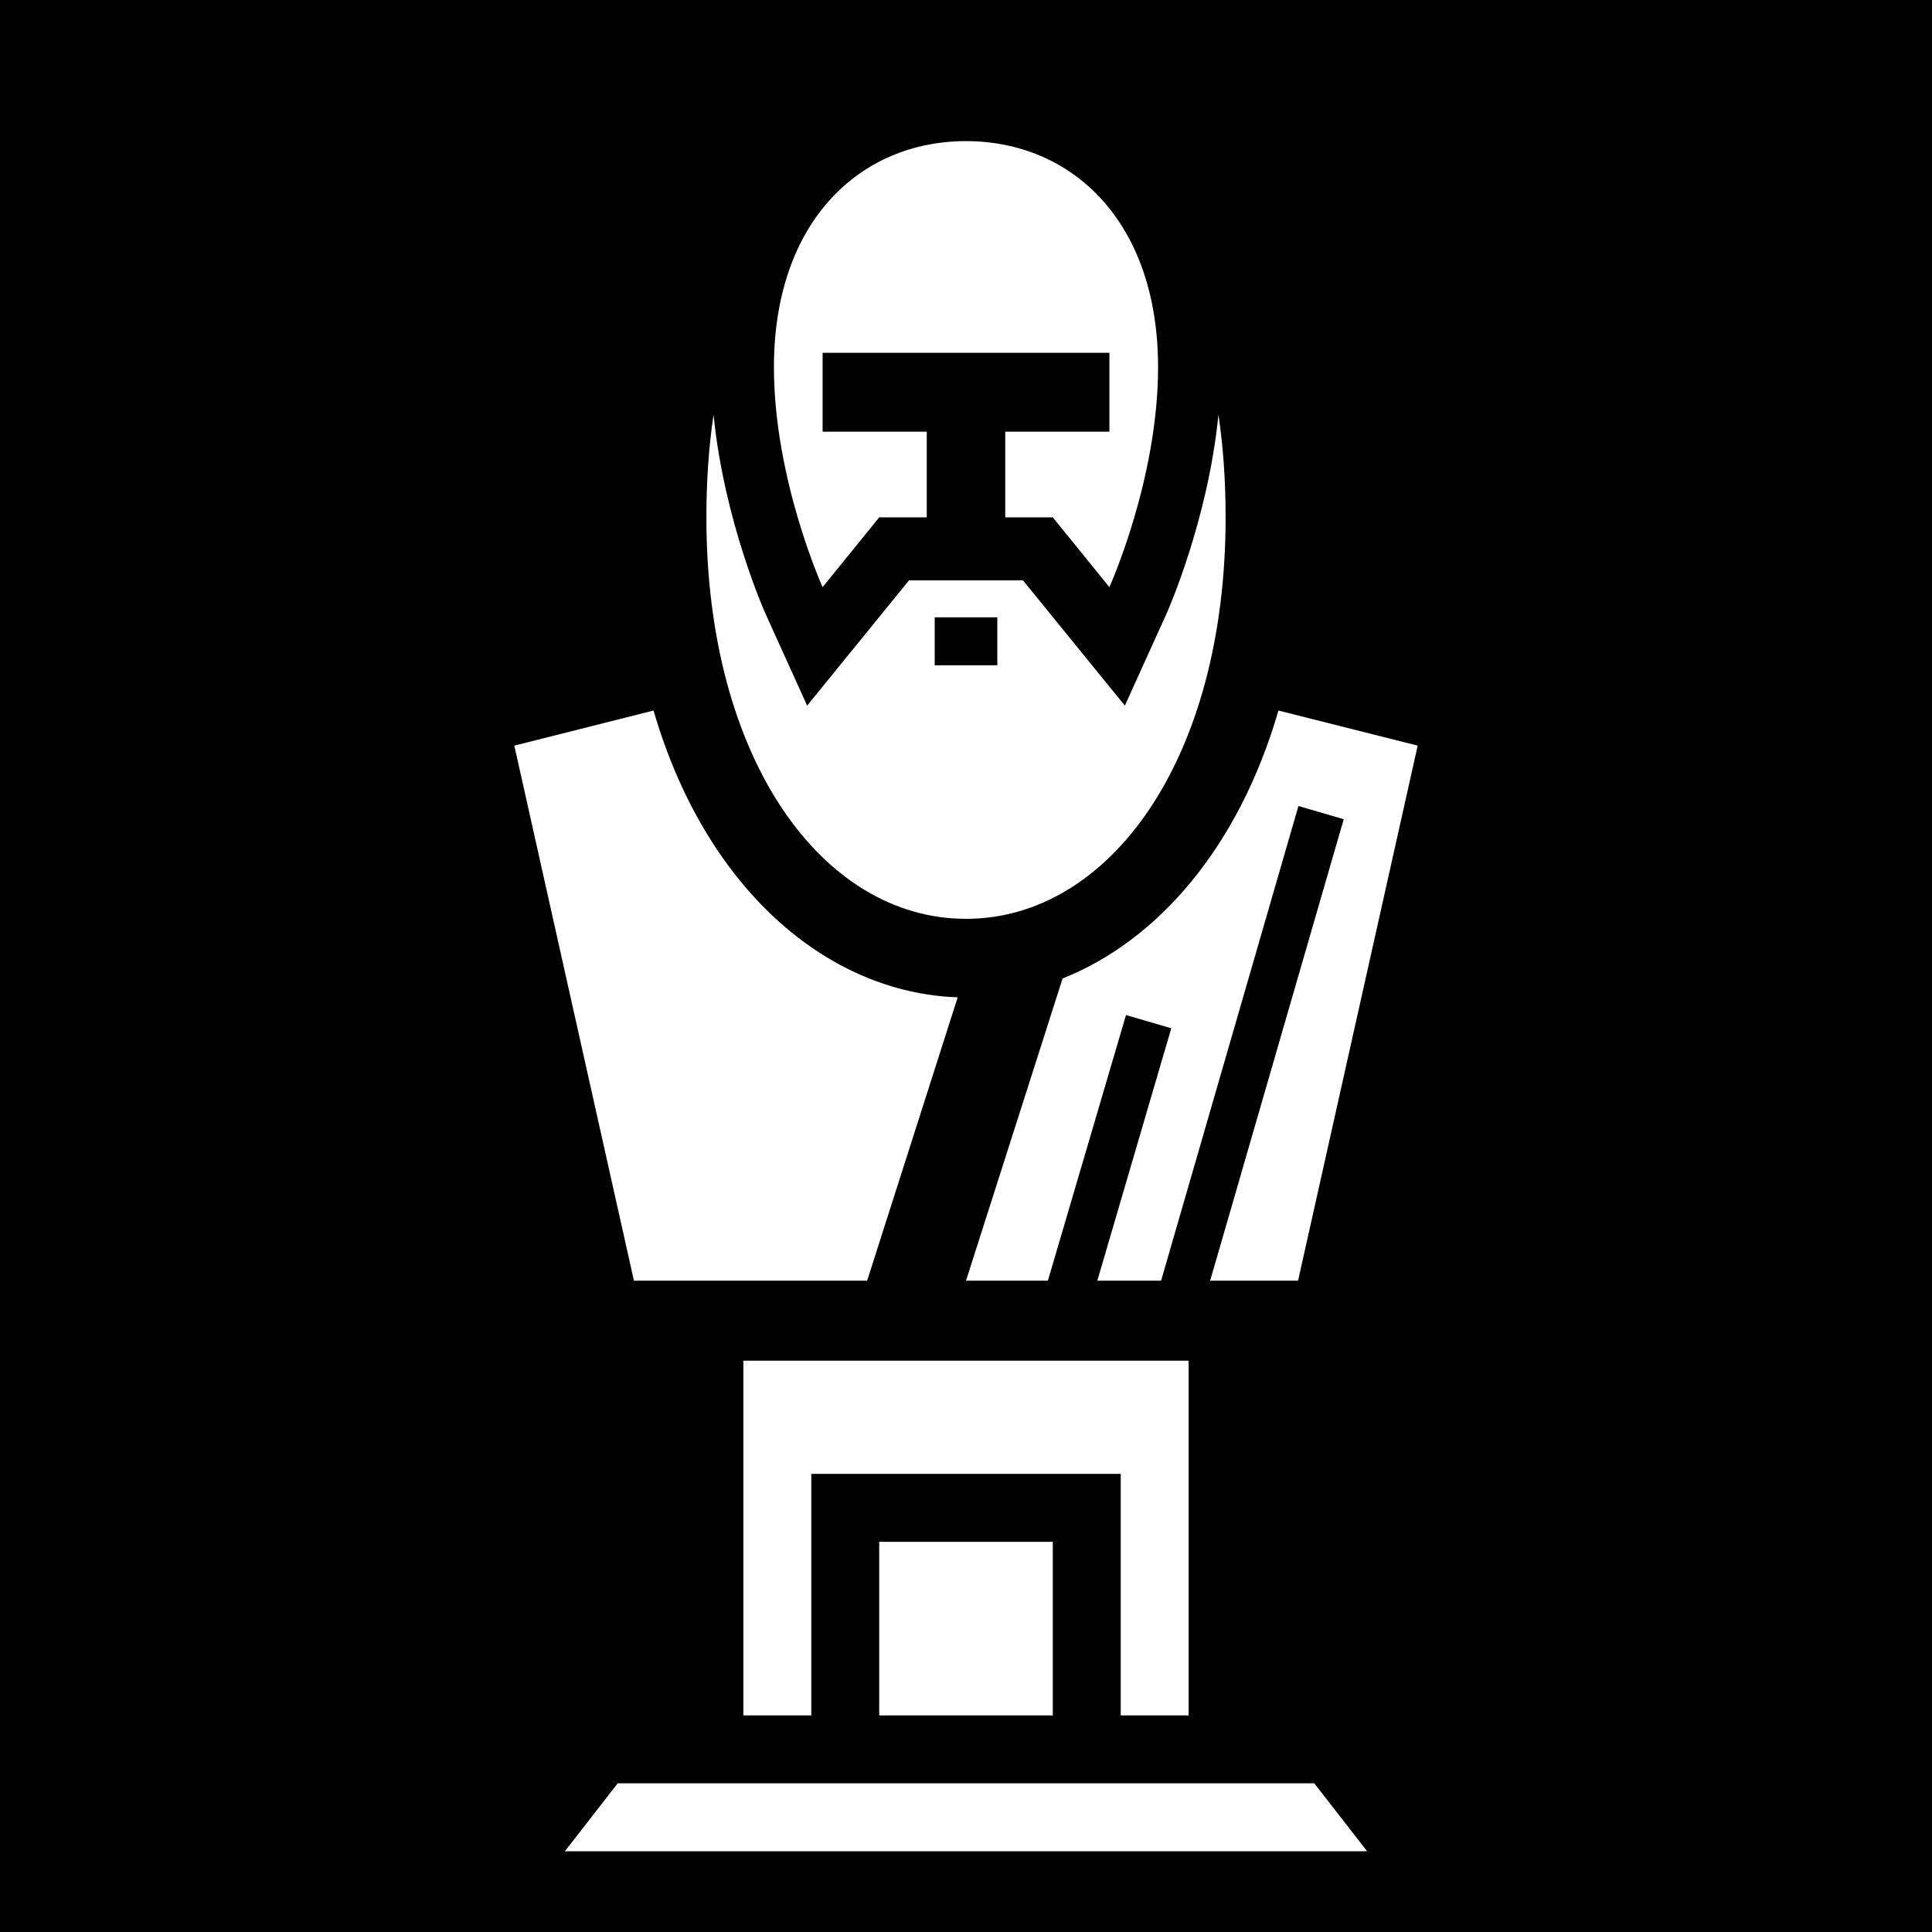 <svg xmlns="http://www.w3.org/2000/svg" viewBox="0 0 512 512" fill="currentColor"><path d="M0 0h512v512H0z"/><path fill="#fff" d="M256 37.4c-28.1 0-50.9 21.3-50.9 59.9 0 29.8 12.9 58.3 12.9 58.3l15-18.5h12.6v-22.7H218V93.5h76v20.9h-27.6v22.7H279l15 18.5s12.9-28.5 12.9-58.3c0-38.6-22.8-59.9-50.9-59.9zm-66.9 72.5c-1.3 8.7-1.9 17.8-1.9 27.2 0 64.2 30.8 106.4 68.8 106.4s68.8-42.2 68.8-106.4c0-9.4-.6-18.5-1.9-27.2-2.8 28.3-13.7 52.6-13.7 52.6L298.1 187l-27-33.2h-30.2l-27 33.2-11.1-24.5s-10.9-24.3-13.7-52.6zm58.6 53.7h16.6v12.7h-16.6v-12.7zm71 19.7v.2-.2zm-145.5 5-36.9 9.3L168 339.4h61.8l24-75.1c-34.7-1.2-66.9-28.9-80.6-76zm165.6 0c-10.5 36.2-32 61-57.2 71L256 339.4h21.7l20.7-70.4 12 3.5-19.6 66.9h16.9l36.4-125.8 12 3.5-35.4 122.3H344l31.7-141.8-36.9-9.3zM197 360.6v94h18v-64h82v64h18v-94H197zm36 48v46h46v-46h-46zm-69.3 64-14 18h212.6l-14-18H163.7z"/></svg>